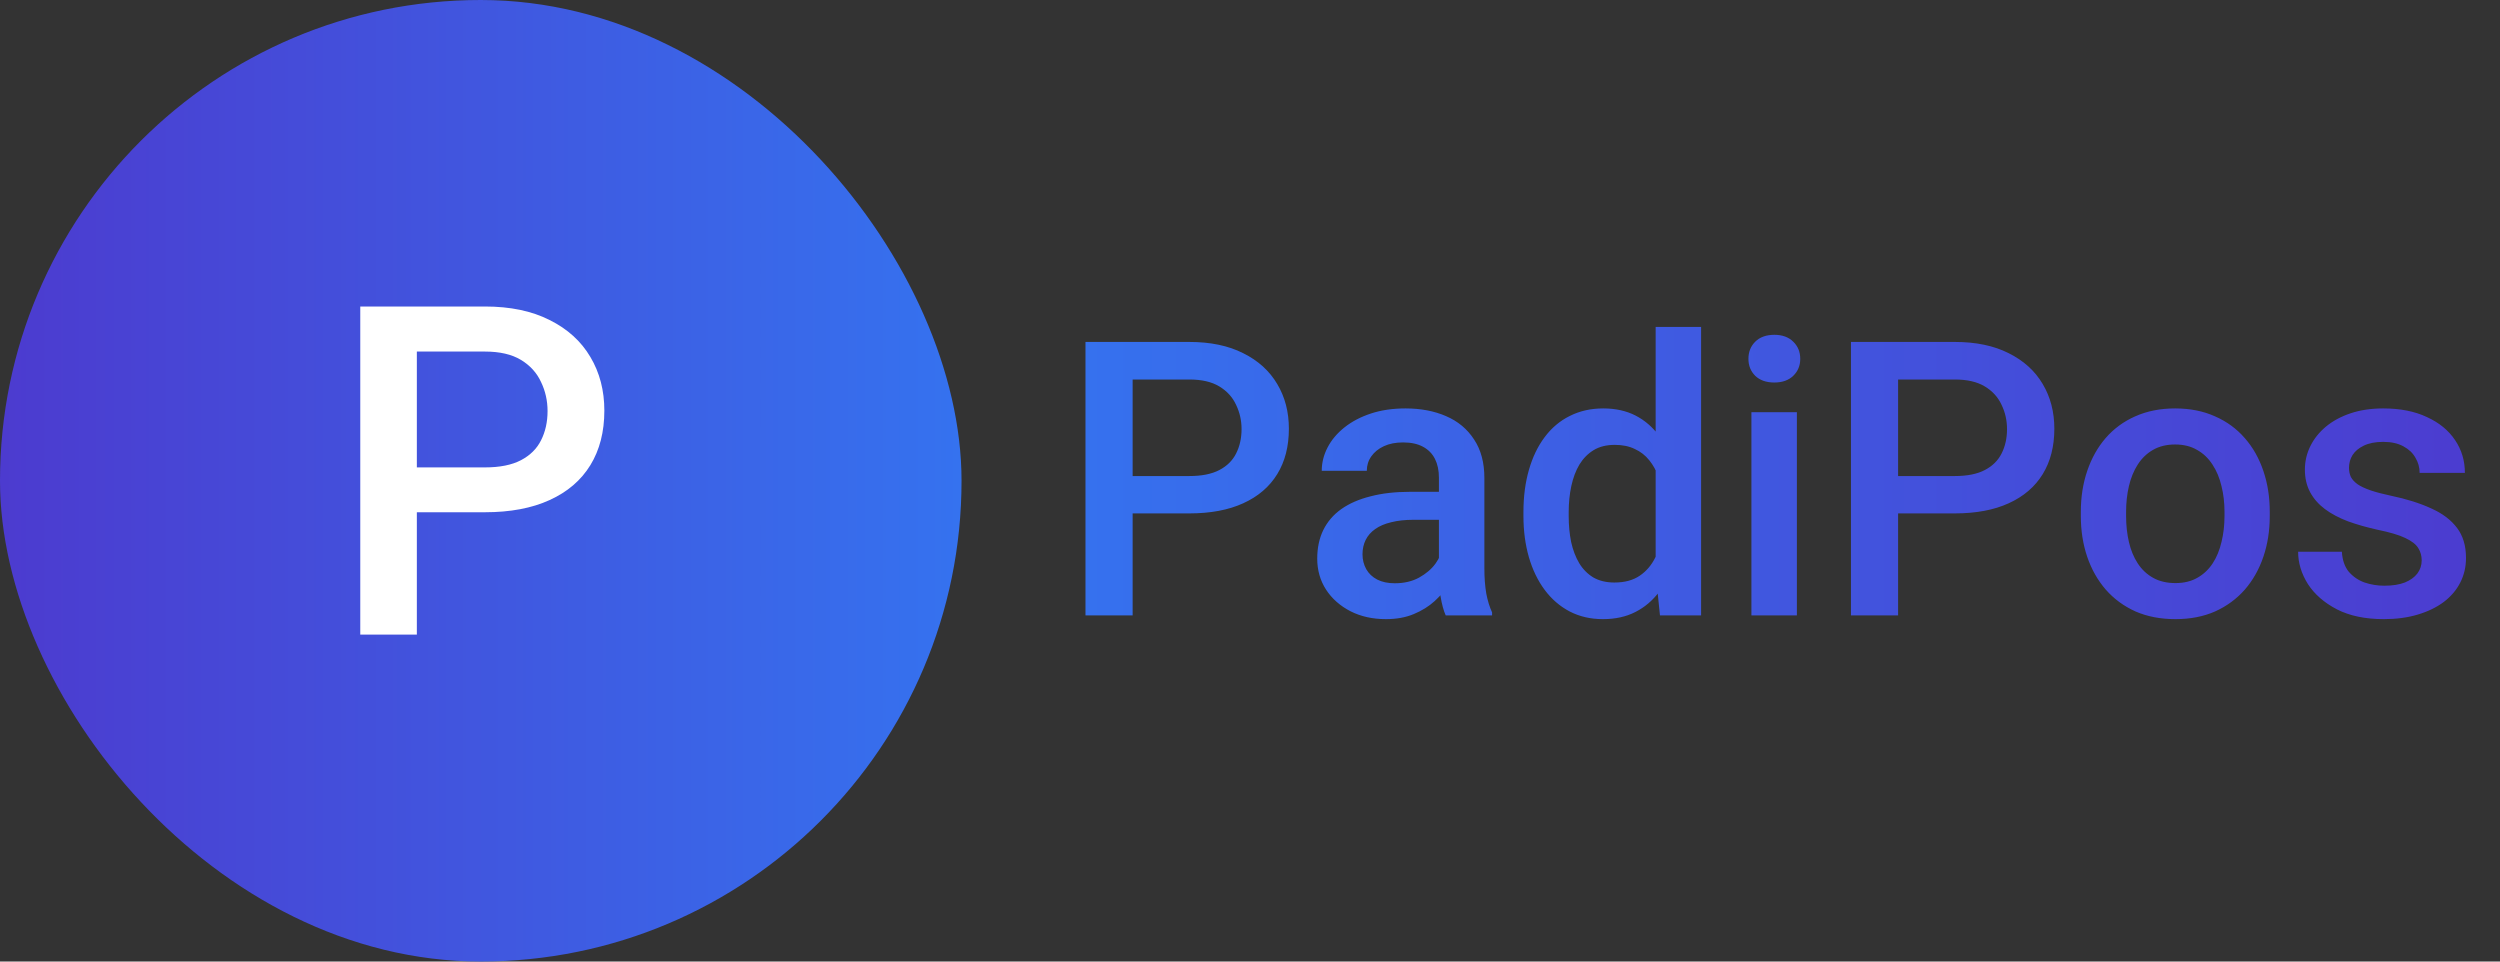<svg width="130" height="50" viewBox="0 0 130 50" fill="none" xmlns="http://www.w3.org/2000/svg">
<rect x="0" y="0" width="130" height="50" fill="#333333" stroke="none"/>
<rect width="50" height="50" rx="25" fill="url(#paint0_linear_37_1506)"/>
<path d="M25.215 26.637H20.773V24.305H25.215C25.988 24.305 26.613 24.18 27.09 23.93C27.566 23.68 27.914 23.336 28.133 22.898C28.359 22.453 28.473 21.945 28.473 21.375C28.473 20.836 28.359 20.332 28.133 19.863C27.914 19.387 27.566 19.004 27.09 18.715C26.613 18.426 25.988 18.281 25.215 18.281H21.676V33H18.734V15.938H25.215C26.535 15.938 27.656 16.172 28.578 16.641C29.508 17.102 30.215 17.742 30.699 18.562C31.184 19.375 31.426 20.305 31.426 21.352C31.426 22.453 31.184 23.398 30.699 24.188C30.215 24.977 29.508 25.582 28.578 26.004C27.656 26.426 26.535 26.637 25.215 26.637Z" fill="white"/>
<path d="M61.846 26.697H58.145V24.754H61.846C62.49 24.754 63.011 24.65 63.408 24.441C63.805 24.233 64.095 23.947 64.277 23.582C64.466 23.211 64.561 22.788 64.561 22.312C64.561 21.863 64.466 21.443 64.277 21.053C64.095 20.656 63.805 20.337 63.408 20.096C63.011 19.855 62.49 19.734 61.846 19.734H58.897V32H56.445V17.781H61.846C62.946 17.781 63.88 17.977 64.648 18.367C65.423 18.751 66.012 19.285 66.416 19.969C66.82 20.646 67.022 21.421 67.022 22.293C67.022 23.211 66.82 23.999 66.416 24.656C66.012 25.314 65.423 25.818 64.648 26.17C63.88 26.521 62.946 26.697 61.846 26.697ZM74.824 29.881V24.842C74.824 24.464 74.756 24.139 74.619 23.865C74.482 23.592 74.274 23.38 73.994 23.23C73.721 23.081 73.376 23.006 72.959 23.006C72.575 23.006 72.243 23.071 71.963 23.201C71.683 23.331 71.465 23.507 71.309 23.729C71.152 23.95 71.074 24.201 71.074 24.48H68.731C68.731 24.064 68.831 23.66 69.033 23.27C69.235 22.879 69.528 22.531 69.912 22.225C70.296 21.919 70.755 21.678 71.289 21.502C71.823 21.326 72.422 21.238 73.086 21.238C73.88 21.238 74.583 21.372 75.195 21.639C75.814 21.906 76.299 22.309 76.65 22.85C77.008 23.384 77.188 24.054 77.188 24.861V29.559C77.188 30.04 77.22 30.473 77.285 30.857C77.357 31.235 77.458 31.564 77.588 31.844V32H75.176C75.065 31.746 74.977 31.424 74.912 31.033C74.853 30.636 74.824 30.252 74.824 29.881ZM75.166 25.574L75.186 27.029H73.496C73.06 27.029 72.676 27.072 72.344 27.156C72.012 27.234 71.735 27.352 71.514 27.508C71.292 27.664 71.126 27.853 71.016 28.074C70.905 28.296 70.85 28.546 70.85 28.826C70.85 29.106 70.915 29.363 71.045 29.598C71.175 29.826 71.364 30.005 71.611 30.135C71.865 30.265 72.171 30.33 72.529 30.33C73.011 30.33 73.431 30.232 73.789 30.037C74.154 29.835 74.44 29.591 74.648 29.305C74.857 29.012 74.967 28.735 74.981 28.475L75.742 29.52C75.664 29.787 75.531 30.073 75.342 30.379C75.153 30.685 74.906 30.978 74.6 31.258C74.3 31.531 73.939 31.756 73.516 31.932C73.099 32.107 72.617 32.195 72.07 32.195C71.38 32.195 70.765 32.059 70.225 31.785C69.684 31.505 69.261 31.131 68.955 30.662C68.649 30.187 68.496 29.65 68.496 29.051C68.496 28.491 68.6 27.996 68.809 27.566C69.023 27.13 69.336 26.766 69.746 26.473C70.163 26.18 70.671 25.958 71.269 25.809C71.868 25.652 72.552 25.574 73.32 25.574H75.166ZM86.094 29.812V17H88.457V32H86.318L86.094 29.812ZM79.219 26.834V26.629C79.219 25.828 79.313 25.099 79.502 24.441C79.691 23.777 79.964 23.208 80.322 22.732C80.68 22.251 81.117 21.883 81.631 21.629C82.145 21.369 82.725 21.238 83.369 21.238C84.007 21.238 84.567 21.362 85.049 21.609C85.531 21.857 85.941 22.212 86.279 22.674C86.618 23.13 86.888 23.676 87.09 24.314C87.292 24.946 87.435 25.649 87.519 26.424V27.078C87.435 27.833 87.292 28.523 87.09 29.148C86.888 29.773 86.618 30.314 86.279 30.77C85.941 31.225 85.527 31.577 85.039 31.824C84.557 32.072 83.994 32.195 83.35 32.195C82.712 32.195 82.135 32.062 81.621 31.795C81.113 31.528 80.68 31.154 80.322 30.672C79.964 30.19 79.691 29.624 79.502 28.973C79.313 28.315 79.219 27.602 79.219 26.834ZM81.572 26.629V26.834C81.572 27.316 81.615 27.765 81.699 28.182C81.79 28.598 81.93 28.966 82.119 29.285C82.308 29.598 82.552 29.845 82.852 30.027C83.158 30.203 83.522 30.291 83.945 30.291C84.479 30.291 84.919 30.174 85.264 29.939C85.609 29.705 85.879 29.389 86.074 28.992C86.276 28.588 86.413 28.139 86.484 27.645V25.877C86.445 25.493 86.364 25.135 86.24 24.803C86.123 24.471 85.963 24.181 85.762 23.934C85.56 23.68 85.309 23.484 85.01 23.348C84.717 23.204 84.368 23.133 83.965 23.133C83.535 23.133 83.171 23.224 82.871 23.406C82.572 23.588 82.324 23.839 82.129 24.158C81.94 24.477 81.8 24.848 81.709 25.271C81.618 25.695 81.572 26.147 81.572 26.629ZM93.438 21.434V32H91.074V21.434H93.438ZM90.918 18.66C90.918 18.302 91.035 18.006 91.269 17.771C91.51 17.531 91.842 17.41 92.266 17.41C92.682 17.41 93.011 17.531 93.252 17.771C93.493 18.006 93.613 18.302 93.613 18.66C93.613 19.012 93.493 19.305 93.252 19.539C93.011 19.773 92.682 19.891 92.266 19.891C91.842 19.891 91.51 19.773 91.269 19.539C91.035 19.305 90.918 19.012 90.918 18.66ZM101.65 26.697H97.949V24.754H101.65C102.295 24.754 102.816 24.65 103.213 24.441C103.61 24.233 103.9 23.947 104.082 23.582C104.271 23.211 104.365 22.788 104.365 22.312C104.365 21.863 104.271 21.443 104.082 21.053C103.9 20.656 103.61 20.337 103.213 20.096C102.816 19.855 102.295 19.734 101.65 19.734H98.701V32H96.25V17.781H101.65C102.751 17.781 103.685 17.977 104.453 18.367C105.228 18.751 105.817 19.285 106.221 19.969C106.624 20.646 106.826 21.421 106.826 22.293C106.826 23.211 106.624 23.999 106.221 24.656C105.817 25.314 105.228 25.818 104.453 26.17C103.685 26.521 102.751 26.697 101.65 26.697ZM108.203 26.834V26.609C108.203 25.848 108.314 25.141 108.535 24.49C108.757 23.833 109.076 23.263 109.492 22.781C109.915 22.293 110.43 21.915 111.035 21.648C111.647 21.375 112.337 21.238 113.105 21.238C113.88 21.238 114.57 21.375 115.176 21.648C115.788 21.915 116.305 22.293 116.729 22.781C117.152 23.263 117.474 23.833 117.695 24.49C117.917 25.141 118.027 25.848 118.027 26.609V26.834C118.027 27.596 117.917 28.302 117.695 28.953C117.474 29.604 117.152 30.174 116.729 30.662C116.305 31.144 115.791 31.521 115.186 31.795C114.58 32.062 113.893 32.195 113.125 32.195C112.35 32.195 111.657 32.062 111.045 31.795C110.439 31.521 109.925 31.144 109.502 30.662C109.079 30.174 108.757 29.604 108.535 28.953C108.314 28.302 108.203 27.596 108.203 26.834ZM110.557 26.609V26.834C110.557 27.309 110.605 27.759 110.703 28.182C110.801 28.605 110.954 28.976 111.162 29.295C111.37 29.614 111.637 29.865 111.963 30.047C112.288 30.229 112.676 30.32 113.125 30.32C113.561 30.32 113.939 30.229 114.258 30.047C114.583 29.865 114.85 29.614 115.059 29.295C115.267 28.976 115.42 28.605 115.518 28.182C115.622 27.759 115.674 27.309 115.674 26.834V26.609C115.674 26.141 115.622 25.698 115.518 25.281C115.42 24.858 115.264 24.484 115.049 24.158C114.84 23.833 114.574 23.579 114.248 23.396C113.929 23.208 113.548 23.113 113.105 23.113C112.663 23.113 112.279 23.208 111.953 23.396C111.634 23.579 111.37 23.833 111.162 24.158C110.954 24.484 110.801 24.858 110.703 25.281C110.605 25.698 110.557 26.141 110.557 26.609ZM125.928 29.139C125.928 28.904 125.869 28.693 125.752 28.504C125.635 28.309 125.41 28.133 125.078 27.977C124.753 27.82 124.271 27.677 123.633 27.547C123.073 27.423 122.559 27.277 122.09 27.107C121.628 26.932 121.23 26.72 120.898 26.473C120.566 26.225 120.309 25.932 120.127 25.594C119.945 25.255 119.854 24.865 119.854 24.422C119.854 23.992 119.948 23.585 120.137 23.201C120.326 22.817 120.596 22.479 120.947 22.186C121.299 21.893 121.725 21.662 122.227 21.492C122.734 21.323 123.301 21.238 123.926 21.238C124.811 21.238 125.57 21.388 126.201 21.688C126.839 21.98 127.327 22.381 127.666 22.889C128.005 23.39 128.174 23.956 128.174 24.588H125.82C125.82 24.308 125.749 24.047 125.605 23.807C125.469 23.559 125.26 23.361 124.98 23.211C124.701 23.055 124.349 22.977 123.926 22.977C123.522 22.977 123.187 23.042 122.92 23.172C122.66 23.296 122.464 23.458 122.334 23.66C122.21 23.862 122.148 24.083 122.148 24.324C122.148 24.5 122.181 24.66 122.246 24.803C122.318 24.939 122.435 25.066 122.598 25.184C122.76 25.294 122.982 25.398 123.262 25.496C123.548 25.594 123.906 25.688 124.336 25.779C125.143 25.949 125.837 26.167 126.416 26.434C127.002 26.694 127.451 27.033 127.764 27.449C128.076 27.859 128.232 28.38 128.232 29.012C128.232 29.48 128.132 29.91 127.93 30.301C127.734 30.685 127.448 31.02 127.07 31.307C126.693 31.587 126.24 31.805 125.713 31.961C125.192 32.117 124.606 32.195 123.955 32.195C122.998 32.195 122.188 32.026 121.523 31.688C120.859 31.342 120.355 30.903 120.01 30.369C119.671 29.829 119.502 29.269 119.502 28.689H121.777C121.803 29.126 121.924 29.474 122.139 29.734C122.36 29.988 122.633 30.174 122.959 30.291C123.291 30.402 123.633 30.457 123.984 30.457C124.408 30.457 124.762 30.402 125.049 30.291C125.335 30.174 125.553 30.018 125.703 29.822C125.853 29.62 125.928 29.393 125.928 29.139Z" fill="url(#paint1_linear_37_1506)"/>
<defs>
<linearGradient id="paint0_linear_37_1506" x1="0" y1="25" x2="50" y2="25" gradientUnits="userSpaceOnUse">
<stop stop-color="#4C3BCF"/>
<stop offset="1" stop-color="#3572EF"/>
</linearGradient>
<linearGradient id="paint1_linear_37_1506" x1="55" y1="25" x2="130" y2="25" gradientUnits="userSpaceOnUse">
<stop stop-color="#3572EF"/>
<stop offset="1" stop-color="#4C3BCF"/>
</linearGradient>
</defs>
</svg>
